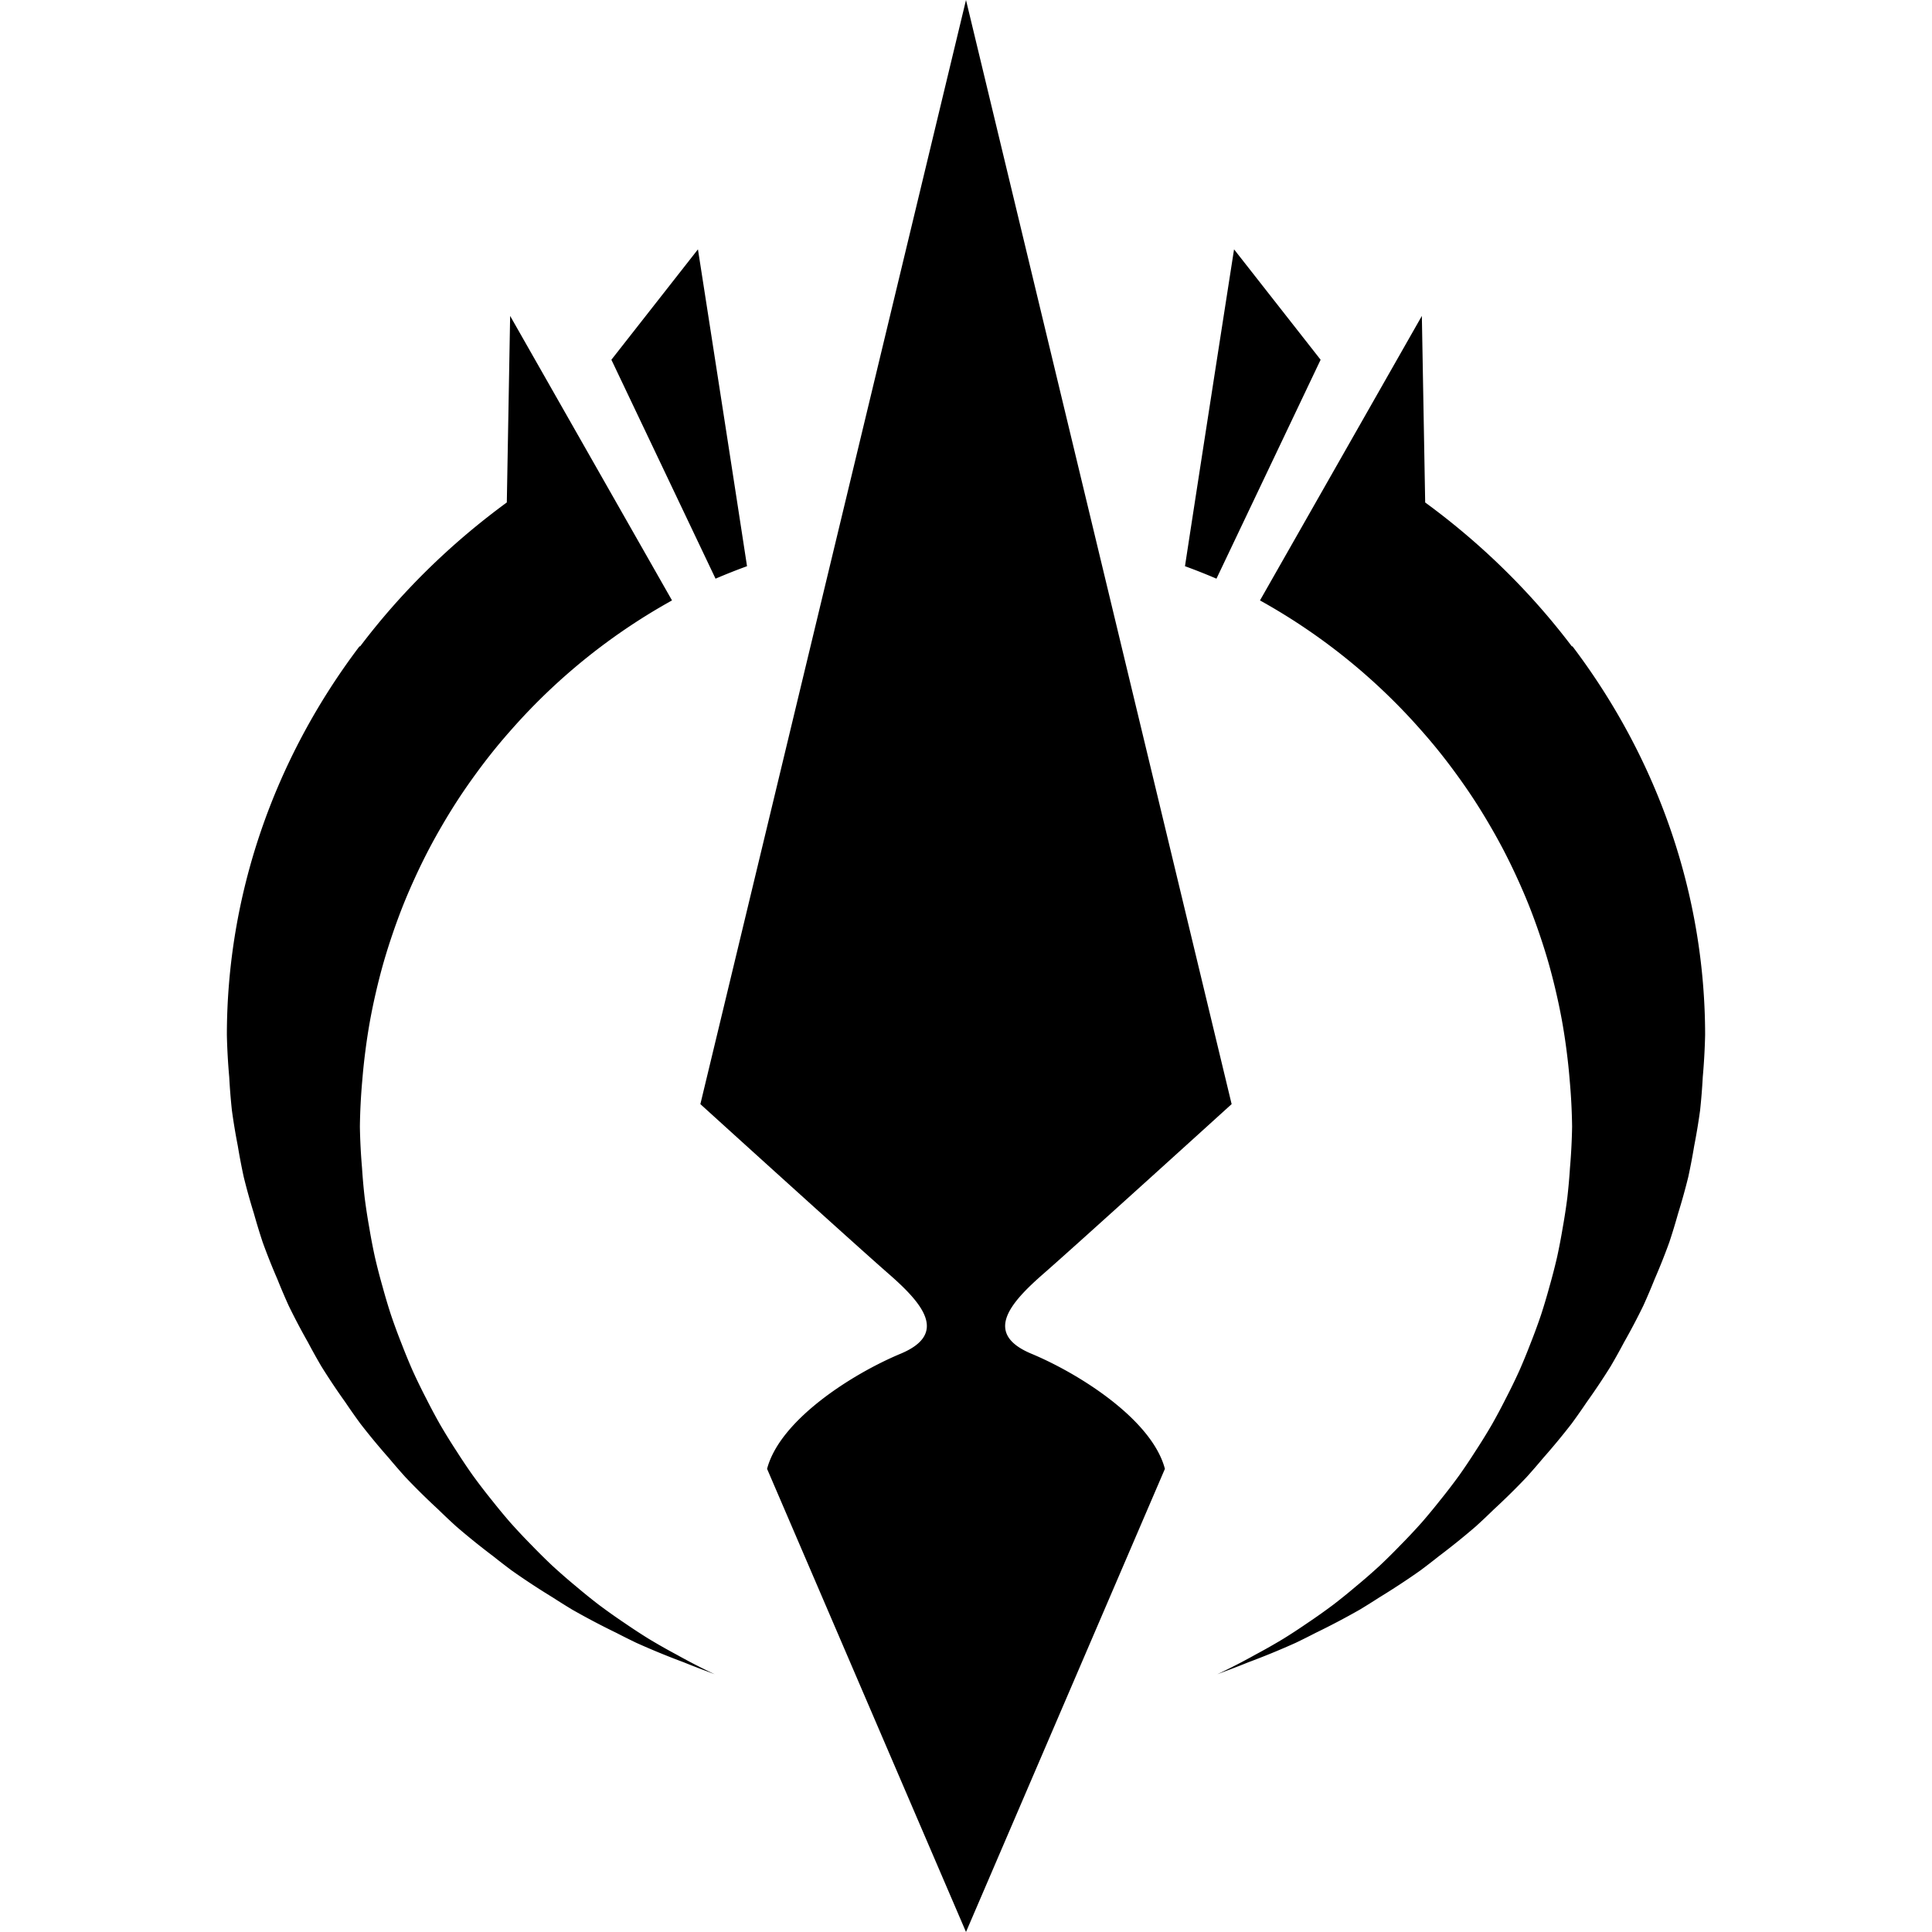 <?xml version="1.0" encoding="UTF-8" standalone="no"?>
<!-- Created with Inkscape (http://www.inkscape.org/) -->

<svg
   xmlns:dc="http://purl.org/dc/elements/1.1/"
   xmlns:cc="http://creativecommons.org/ns#"
   xmlns:rdf="http://www.w3.org/1999/02/22-rdf-syntax-ns#"
   xmlns:svg="http://www.w3.org/2000/svg"
   xmlns="http://www.w3.org/2000/svg"
   xmlns:sodipodi="http://sodipodi.sourceforge.net/DTD/sodipodi-0.dtd"
   xmlns:inkscape="http://www.inkscape.org/namespaces/inkscape"
   width="280"
   height="280"
   id="svg2"
   version="1.1"
   inkscape:version="0.91 r13725"
   sodipodi:docname="profession-spellbreaker.svg">
  <defs
     id="defs4" />
  <sodipodi:namedview
     id="base"
     pagecolor="#ffffff"
     bordercolor="#666666"
     borderopacity="1.0"
     inkscape:pageopacity="0.0"
     inkscape:pageshadow="2"
     inkscape:zoom="1"
     inkscape:cx="-931.95914"
     inkscape:cy="-504.78737"
     inkscape:document-units="px"
     inkscape:current-layer="layer1"
     showgrid="false"
     borderlayer="true"
     inkscape:showpageshadow="false"
     inkscape:window-width="3840"
     inkscape:window-height="1883"
     inkscape:window-x="0"
     inkscape:window-y="49"
     inkscape:window-maximized="1" />
  <g
     inkscape:label="Calque 1"
     inkscape:groupmode="layer"
     id="layer1"
     transform="translate(0,-772.362)">
    <path
       style="fill:#000000;fill-opacity:1;fill-rule:evenodd;stroke:none;stroke-width:1px;stroke-linecap:butt;stroke-linejoin:miter;stroke-opacity:1"
       d="m 140,772.362 -38.497,160.018 c 0,0 22.358,20.295 27.239,24.554 4.88,4.259 8.784,8.695 1.774,11.623 -7.01,2.928 -17.481,9.583 -19.345,16.682 l 28.829,67.122 28.827,-67.122 c -1.863,-7.099 -12.333,-13.754 -19.343,-16.682 -7.01,-2.928 -3.106,-7.364 1.774,-11.623 4.88,-4.259 27.239,-24.554 27.239,-24.554 L 140,772.362 Z m -38.848,36.137 -12.545,16 15.094,31.729 a 87.841,87.339 0 0 1 4.563,-1.808 c -1.693,-11.069 -4.81,-31.154 -7.112,-45.921 z m 77.696,0 c -2.301,14.767 -5.419,34.852 -7.112,45.921 a 87.841,87.339 0 0 1 4.563,1.808 l 15.094,-31.729 -12.545,-16 z m -104.915,9.647 -0.482,27.035 a 107.12,98.633 0 0 0 -21.264,20.868 l -0.076,-0.031 a 107.12,98.633 0 0 0 -19.231,56.324 107.12,98.633 0 0 0 0.341,6.106 107.12,98.633 0 0 0 0.386,4.82 107.12,98.633 0 0 0 0.859,5.178 107.12,98.633 0 0 0 0.853,4.472 107.12,98.633 0 0 0 1.492,5.355 107.12,98.633 0 0 0 1.257,4.12 107.12,98.633 0 0 0 2.129,5.351 107.12,98.633 0 0 0 1.637,3.841 107.12,98.633 0 0 0 2.772,5.267 107.12,98.633 0 0 0 1.963,3.523 107.12,98.633 0 0 0 3.465,5.188 107.12,98.633 0 0 0 2.182,3.108 107.12,98.633 0 0 0 4.133,4.994 107.12,98.633 0 0 0 2.41,2.778 107.12,98.633 0 0 0 4.759,4.688 107.12,98.633 0 0 0 2.578,2.431 107.12,98.633 0 0 0 5.37,4.331 107.12,98.633 0 0 0 2.706,2.086 107.12,98.633 0 0 0 5.947,3.904 107.12,98.633 0 0 0 2.78,1.741 107.12,98.633 0 0 0 6.463,3.402 107.12,98.633 0 0 0 2.845,1.42 107.12,98.633 0 0 0 6.876,2.824 107.12,98.633 0 0 0 3.645,1.408 107.12,98.633 0 0 0 0.849,0.327 87.841,87.339 0 0 1 -0.849,-0.406 87.841,87.339 0 0 1 -4.643,-2.42 87.841,87.339 0 0 1 -4.165,-2.367 87.841,87.339 0 0 1 -3.335,-2.184 87.841,87.339 0 0 1 -3.88,-2.751 87.841,87.339 0 0 1 -3.147,-2.545 87.841,87.339 0 0 1 -3.525,-3.069 87.841,87.339 0 0 1 -2.916,-2.884 87.841,87.339 0 0 1 -3.194,-3.4 87.841,87.339 0 0 1 -2.588,-3.129 87.841,87.339 0 0 1 -2.847,-3.712 87.841,87.339 0 0 1 -2.276,-3.394 87.841,87.339 0 0 1 -2.439,-3.943 87.841,87.339 0 0 1 -1.943,-3.635 87.841,87.339 0 0 1 -2.016,-4.137 87.841,87.339 0 0 1 -1.584,-3.849 87.841,87.339 0 0 1 -1.573,-4.271 87.841,87.339 0 0 1 -1.204,-4.037 87.841,87.339 0 0 1 -1.124,-4.347 87.841,87.339 0 0 1 -0.806,-4.21 87.841,87.339 0 0 1 -0.671,-4.367 87.841,87.339 0 0 1 -0.384,-4.318 87.841,87.339 0 0 1 -0.31,-5.988 87.841,87.339 0 0 1 0.347,-6.706 87.841,87.339 0 0 1 0.445,-4.233 87.841,87.339 0 0 1 0.686,-4.474 87.841,87.339 0 0 1 0.847,-4.069 87.841,87.339 0 0 1 1.147,-4.447 87.841,87.339 0 0 1 1.233,-3.906 87.841,87.339 0 0 1 1.625,-4.41 87.841,87.339 0 0 1 1.569,-3.645 87.841,87.339 0 0 1 2.106,-4.319 87.841,87.339 0 0 1 1.882,-3.394 87.841,87.339 0 0 1 2.569,-4.155 87.841,87.339 0 0 1 2.19,-3.153 87.841,87.339 0 0 1 3,-3.914 87.841,87.339 0 0 1 2.445,-2.863 87.841,87.339 0 0 1 23.145,-18.576 L 73.933,818.146 Z m 132.134,0 -23.462,41.234 a 87.841,87.339 0 0 1 23.145,18.576 87.841,87.339 0 0 1 2.445,2.863 87.841,87.339 0 0 1 3,3.914 87.841,87.339 0 0 1 2.19,3.153 87.841,87.339 0 0 1 2.569,4.155 87.841,87.339 0 0 1 1.882,3.394 87.841,87.339 0 0 1 2.106,4.319 87.841,87.339 0 0 1 1.569,3.645 87.841,87.339 0 0 1 1.625,4.41 87.841,87.339 0 0 1 1.233,3.906 87.841,87.339 0 0 1 1.147,4.447 87.841,87.339 0 0 1 0.847,4.069 87.841,87.339 0 0 1 0.686,4.474 87.841,87.339 0 0 1 0.445,4.233 87.841,87.339 0 0 1 0.347,6.706 87.841,87.339 0 0 1 -0.31,5.988 87.841,87.339 0 0 1 -0.384,4.318 87.841,87.339 0 0 1 -0.671,4.367 87.841,87.339 0 0 1 -0.806,4.21 87.841,87.339 0 0 1 -1.124,4.347 87.841,87.339 0 0 1 -1.204,4.037 87.841,87.339 0 0 1 -1.573,4.271 87.841,87.339 0 0 1 -1.584,3.849 87.841,87.339 0 0 1 -2.016,4.137 87.841,87.339 0 0 1 -1.943,3.635 87.841,87.339 0 0 1 -2.439,3.943 87.841,87.339 0 0 1 -2.276,3.394 87.841,87.339 0 0 1 -2.847,3.712 87.841,87.339 0 0 1 -2.588,3.129 87.841,87.339 0 0 1 -3.194,3.4 87.841,87.339 0 0 1 -2.916,2.884 87.841,87.339 0 0 1 -3.525,3.069 87.841,87.339 0 0 1 -3.147,2.545 87.841,87.339 0 0 1 -3.88,2.751 87.841,87.339 0 0 1 -3.335,2.184 87.841,87.339 0 0 1 -4.165,2.367 87.841,87.339 0 0 1 -4.643,2.42 87.841,87.339 0 0 1 -0.849,0.406 107.12,98.633 0 0 0 0.849,-0.327 107.12,98.633 0 0 0 3.645,-1.408 107.12,98.633 0 0 0 6.876,-2.824 107.12,98.633 0 0 0 2.845,-1.42 107.12,98.633 0 0 0 6.463,-3.402 107.12,98.633 0 0 0 2.78,-1.741 107.12,98.633 0 0 0 5.947,-3.904 107.12,98.633 0 0 0 2.706,-2.086 107.12,98.633 0 0 0 5.37,-4.331 107.12,98.633 0 0 0 2.578,-2.431 107.12,98.633 0 0 0 4.759,-4.688 107.12,98.633 0 0 0 2.41,-2.778 107.12,98.633 0 0 0 4.133,-4.994 107.12,98.633 0 0 0 2.182,-3.108 107.12,98.633 0 0 0 3.465,-5.188 107.12,98.633 0 0 0 1.963,-3.523 107.12,98.633 0 0 0 2.772,-5.267 107.12,98.633 0 0 0 1.637,-3.841 107.12,98.633 0 0 0 2.129,-5.351 107.12,98.633 0 0 0 1.257,-4.12 107.12,98.633 0 0 0 1.492,-5.355 107.12,98.633 0 0 0 0.853,-4.472 107.12,98.633 0 0 0 0.859,-5.178 107.12,98.633 0 0 0 0.386,-4.82 107.12,98.633 0 0 0 0.341,-6.106 107.12,98.633 0 0 0 -19.231,-56.324 l -0.076,0.031 a 107.12,98.633 0 0 0 -21.264,-20.868 l -0.482,-27.035 z"
       id="path4196"
       inkscape:connector-curvature="0" />
  </g>
</svg>
